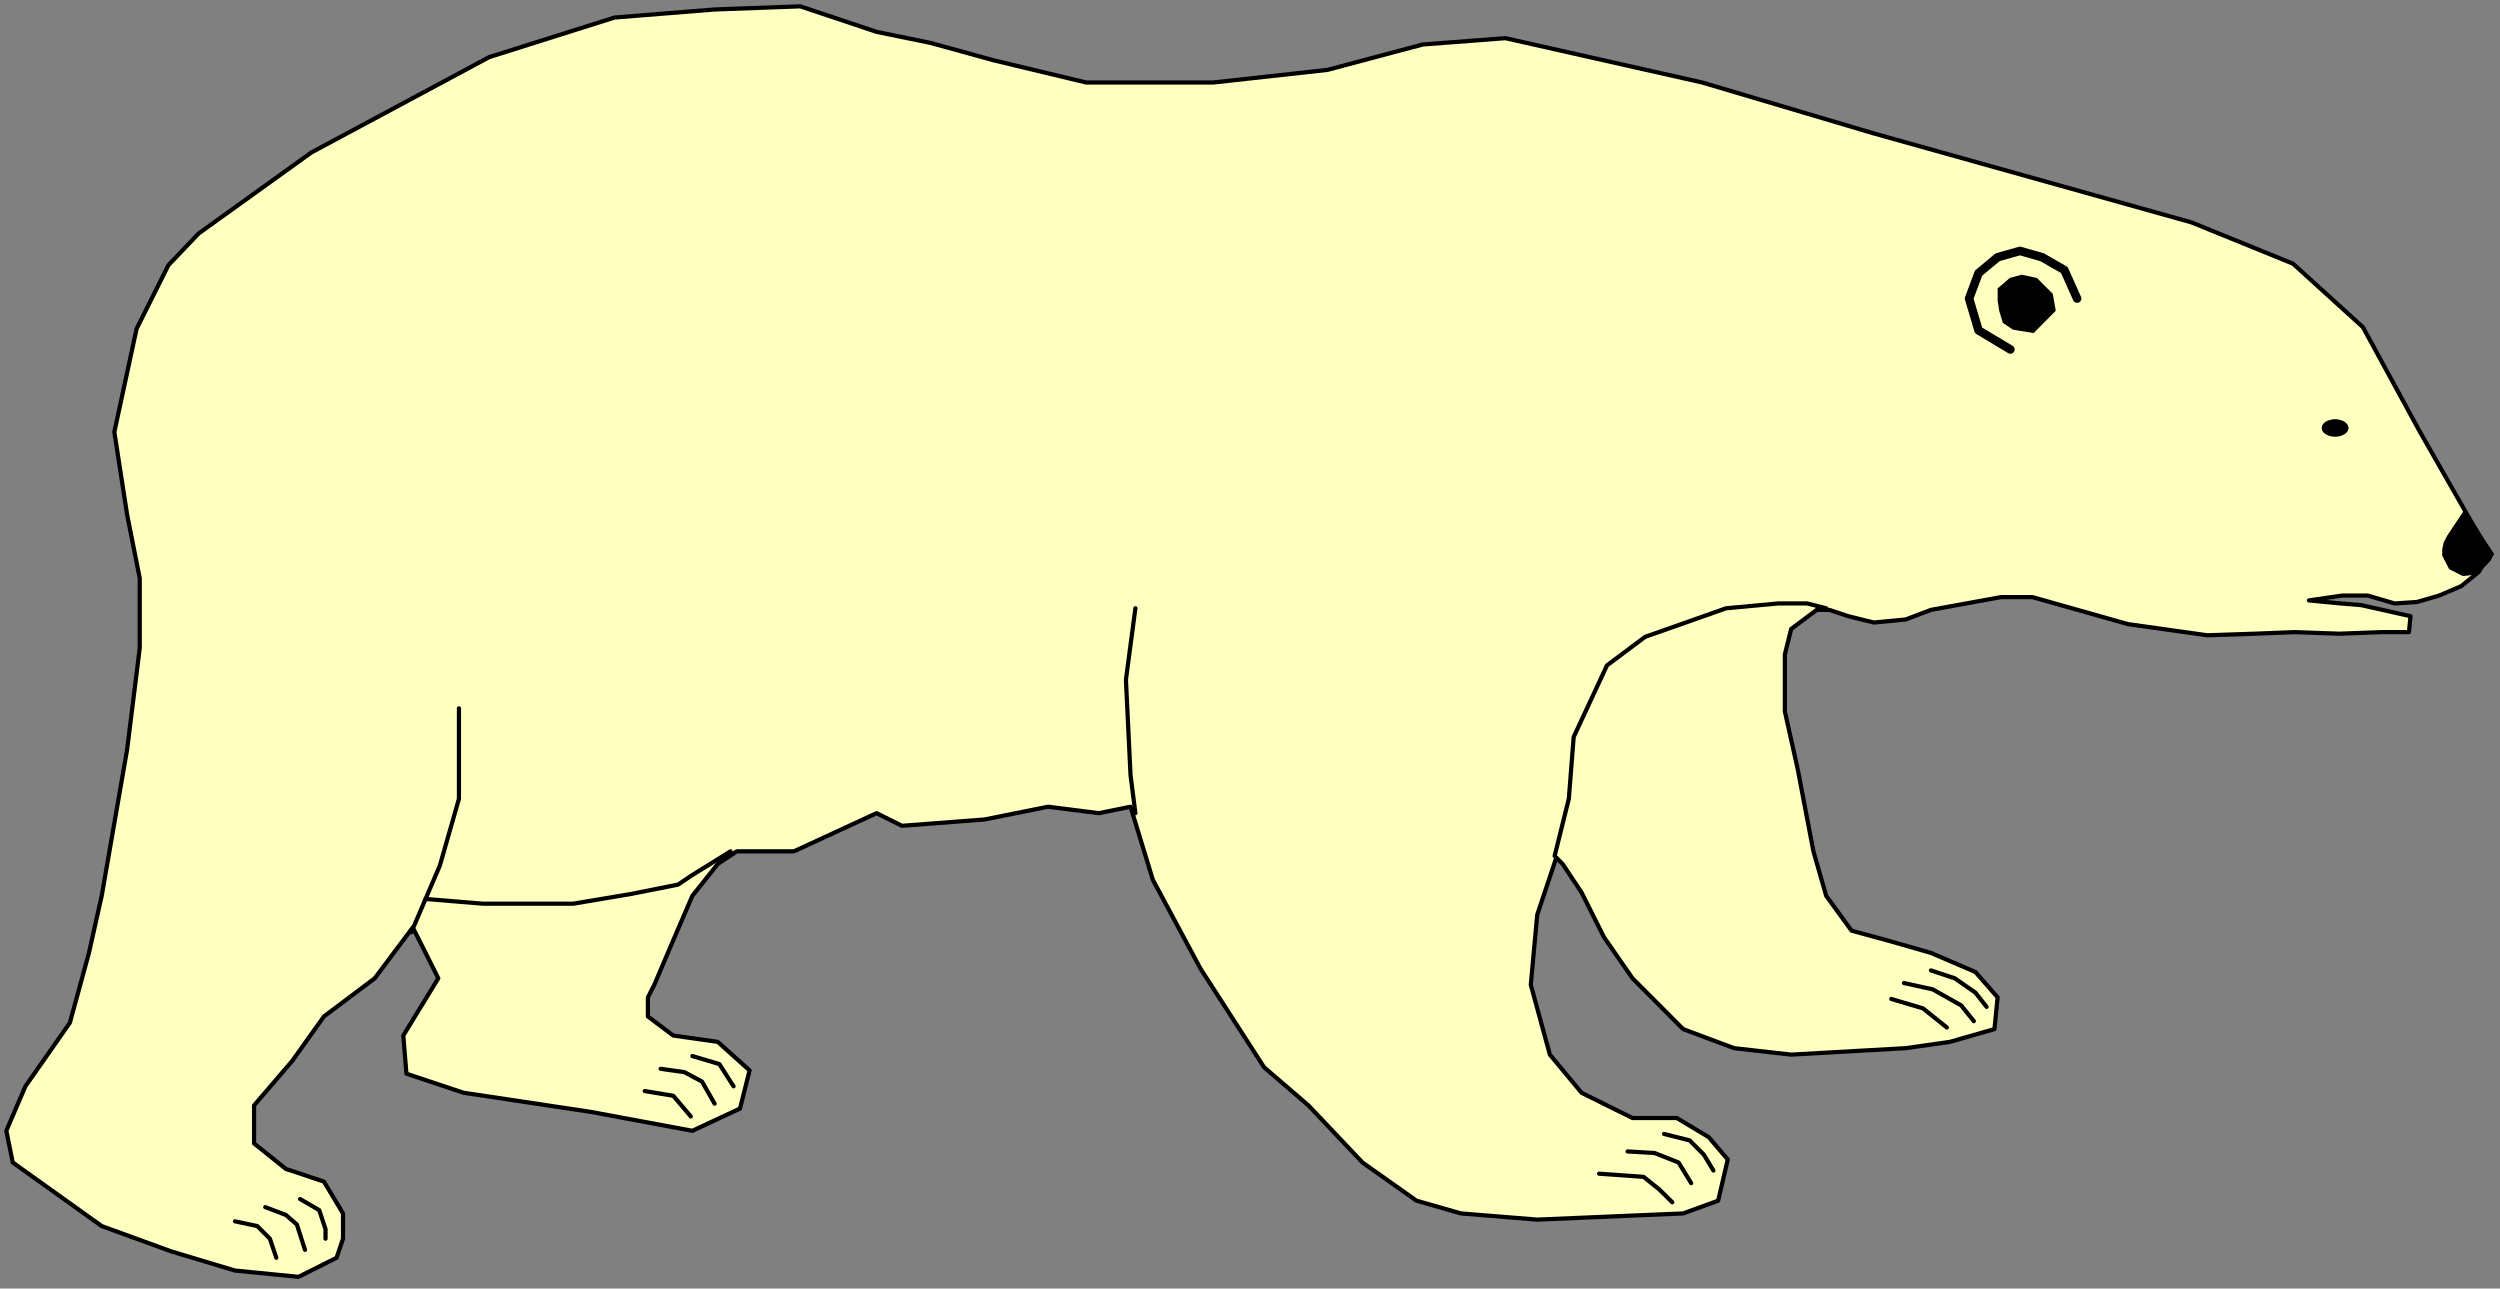 <?xml version="1.0" encoding="UTF-8" standalone="no"?>
<svg
   xmlns:ooo="http://xml.openoffice.org/svg/export"
   xmlns:dc="http://purl.org/dc/elements/1.1/"
   xmlns:cc="http://creativecommons.org/ns#"
   xmlns:rdf="http://www.w3.org/1999/02/22-rdf-syntax-ns#"
   xmlns:svg="http://www.w3.org/2000/svg"
   xmlns="http://www.w3.org/2000/svg"
   xmlns:sodipodi="http://sodipodi.sourceforge.net/DTD/sodipodi-0.dtd"
   xmlns:inkscape="http://www.inkscape.org/namespaces/inkscape"
   version="1.2"
   width="190mm"
   height="97.93mm"
   viewBox="0 0 19000 9793"
   preserveAspectRatio="xMidYMid"
   xml:space="preserve"
   id="svg110"
   sodipodi:docname="polrbear.svg"
   style="fill-rule:evenodd;stroke-width:28.222;stroke-linejoin:round"
   inkscape:version="0.92.5 (2060ec1f9f, 2020-04-08)"><rect x="0" y="0" width="19000" height="9793" fill="#808080" stroke="none"/><sodipodi:namedview
   pagecolor="#ffffff"
   bordercolor="#666666"
   borderopacity="1"
   objecttolerance="10"
   gridtolerance="10"
   guidetolerance="10"
   inkscape:pageopacity="0"
   inkscape:pageshadow="2"
   inkscape:window-width="664"
   inkscape:window-height="487"
   id="namedview112"
   showgrid="false"
   inkscape:zoom="0.2102413"
   inkscape:cx="359.05512"
   inkscape:cy="185.04567"
   inkscape:window-x="0"
   inkscape:window-y="0"
   inkscape:window-maximized="0"
   inkscape:current-layer="svg110" />
 <defs
   class="ClipPathGroup"
   id="defs8">
  <clipPath
   id="presentation_clip_path"
   clipPathUnits="userSpaceOnUse">
   <rect
   x="0"
   y="0"
   width="21000"
   height="29700"
   id="rect2" />
  </clipPath>
  <clipPath
   id="presentation_clip_path_shrink"
   clipPathUnits="userSpaceOnUse">
   <rect
   x="21"
   y="29"
   width="20958"
   height="29641"
   id="rect5" />
  </clipPath>
 </defs>
 <defs
   class="TextShapeIndex"
   id="defs12">
  <g
   ooo:slide="id1"
   ooo:id-list="id3"
   id="g10" />
 </defs>
 <defs
   class="EmbeddedBulletChars"
   id="defs44">
  <g
   id="bullet-char-template-57356"
   transform="matrix(4.8828125e-4,0,0,-4.8828125e-4,0,0)">
   <path
   d="M 580,1141 1163,571 580,0 -4,571 Z"
   id="path14"
   inkscape:connector-curvature="0" />
  </g>
  <g
   id="bullet-char-template-57354"
   transform="matrix(4.8828125e-4,0,0,-4.8828125e-4,0,0)">
   <path
   d="M 8,1128 H 1137 V 0 H 8 Z"
   id="path17"
   inkscape:connector-curvature="0" />
  </g>
  <g
   id="bullet-char-template-10146"
   transform="matrix(4.8828125e-4,0,0,-4.8828125e-4,0,0)">
   <path
   d="M 174,0 602,739 174,1481 1456,739 Z M 1358,739 309,1346 659,739 Z"
   id="path20"
   inkscape:connector-curvature="0" />
  </g>
  <g
   id="bullet-char-template-10132"
   transform="matrix(4.8828125e-4,0,0,-4.8828125e-4,0,0)">
   <path
   d="M 2015,739 1276,0 H 717 l 543,543 H 174 v 393 h 1086 l -543,545 h 557 z"
   id="path23"
   inkscape:connector-curvature="0" />
  </g>
  <g
   id="bullet-char-template-10007"
   transform="matrix(4.8828125e-4,0,0,-4.8828125e-4,0,0)">
   <path
   d="m 0,-2 c -7,16 -16,29 -25,39 l 381,530 c -94,256 -141,385 -141,387 0,25 13,38 40,38 9,0 21,-2 34,-5 21,4 42,12 65,25 l 27,-13 111,-251 280,301 64,-25 24,25 c 21,-10 41,-24 62,-43 C 886,937 835,863 770,784 769,783 710,716 594,584 L 774,223 c 0,-27 -21,-55 -63,-84 l 16,-20 C 717,90 699,76 672,76 641,76 570,178 457,381 L 164,-76 c -22,-34 -53,-51 -92,-51 -42,0 -63,17 -64,51 -7,9 -10,24 -10,44 0,9 1,19 2,30 z"
   id="path26"
   inkscape:connector-curvature="0" />
  </g>
  <g
   id="bullet-char-template-10004"
   transform="matrix(4.8828125e-4,0,0,-4.8828125e-4,0,0)">
   <path
   d="M 285,-33 C 182,-33 111,30 74,156 52,228 41,333 41,471 c 0,78 14,145 41,201 34,71 87,106 158,106 53,0 88,-31 106,-94 l 23,-176 c 8,-64 28,-97 59,-98 l 735,706 c 11,11 33,17 66,17 42,0 63,-15 63,-46 V 965 c 0,-36 -10,-64 -30,-84 L 442,47 C 390,-6 338,-33 285,-33 Z"
   id="path29"
   inkscape:connector-curvature="0" />
  </g>
  <g
   id="bullet-char-template-9679"
   transform="matrix(4.8828125e-4,0,0,-4.8828125e-4,0,0)">
   <path
   d="M 813,0 C 632,0 489,54 383,161 276,268 223,411 223,592 c 0,181 53,324 160,431 106,107 249,161 430,161 179,0 323,-54 432,-161 108,-107 162,-251 162,-431 0,-180 -54,-324 -162,-431 C 1136,54 992,0 813,0 Z"
   id="path32"
   inkscape:connector-curvature="0" />
  </g>
  <g
   id="bullet-char-template-8226"
   transform="matrix(4.8828125e-4,0,0,-4.8828125e-4,0,0)">
   <path
   d="m 346,457 c -73,0 -137,26 -191,78 -54,51 -81,114 -81,188 0,73 27,136 81,188 54,52 118,78 191,78 73,0 134,-26 185,-79 51,-51 77,-114 77,-187 0,-75 -25,-137 -76,-188 -50,-52 -112,-78 -186,-78 z"
   id="path35"
   inkscape:connector-curvature="0" />
  </g>
  <g
   id="bullet-char-template-8211"
   transform="matrix(4.8828125e-4,0,0,-4.8828125e-4,0,0)">
   <path
   d="M -4,459 H 1135 V 606 H -4 Z"
   id="path38"
   inkscape:connector-curvature="0" />
  </g>
  <g
   id="bullet-char-template-61548"
   transform="matrix(4.8828125e-4,0,0,-4.8828125e-4,0,0)">
   <path
   d="m 173,740 c 0,163 58,303 173,419 116,115 255,173 419,173 163,0 302,-58 418,-173 116,-116 174,-256 174,-419 0,-163 -58,-303 -174,-418 C 1067,206 928,148 765,148 601,148 462,206 346,322 231,437 173,577 173,740 Z"
   id="path41"
   inkscape:connector-curvature="0" />
  </g>
 </defs>
 <g
   id="g49"
   transform="translate(-1000,-9953)">
  <g
   id="id2"
   class="Master_Slide">
   <g
   id="bg-id2"
   class="Background" />
   <g
   id="bo-id2"
   class="BackgroundObjects" />
  </g>
 </g>
 <g
   class="SlideGroup"
   id="g108"
   transform="translate(-1000,-9953)">
  <g
   id="g106">
   <g
   id="container-id1">
    <g
   id="id1"
   class="Slide"
   clip-path="url(#presentation_clip_path)">
     <g
   class="Page"
   id="g102">
      <g
   class="Graphic"
   id="g100">
       <g
   id="id3">
        <rect
   class="BoundingBox"
   x="1000"
   y="9953"
   width="19000"
   height="9793"
   id="rect51"
   style="fill:none;stroke:none" />
        <path
   d="m 1097,18788 -49,-241 145,-338 338,-483 145,-531 97,-434 193,-1111 96,-772 v -531 l -96,-483 -97,-628 169,-784 242,-484 229,-240 857,-616 1352,-725 953,-301 760,-61 651,-24 580,194 410,84 483,133 700,168 h 965 l 869,-96 724,-193 628,-48 1496,337 1304,387 2414,676 772,314 531,482 434,797 386,676 145,242 -84,145 -133,108 -168,72 -169,49 -170,11 -205,-60 h -193 l -253,37 241,23 157,13 374,84 -12,121 h -206 l -325,12 -338,-12 -302,12 -362,12 -603,-85 -725,-205 h -240 l -532,97 -192,73 -242,23 -194,-48 -144,-48 h -96 l -194,145 -48,193 v 434 l 97,435 120,628 97,338 193,265 265,72 338,97 338,145 169,193 -24,241 -338,97 -337,48 -870,49 -434,-49 -387,-145 -385,-386 -217,-313 -170,-339 -144,-217 -48,-48 -145,434 -49,532 145,531 241,290 387,192 h 337 l 242,145 145,170 -73,313 -266,97 -1109,47 -580,-47 -338,-97 -410,-290 -411,-434 -337,-290 -483,-749 -362,-675 -170,-556 -240,49 -387,-49 -483,97 -627,48 -193,-96 -628,290 h -434 l -145,96 -193,242 -145,337 -144,339 -49,96 v 145 l 193,145 338,48 242,217 -73,290 -362,169 -773,-144 -965,-145 -435,-145 -24,-290 266,-435 -145,-290 -49,-96 -289,386 -386,290 -241,338 -290,338 v 289 l 242,194 289,96 145,242 v 192 l -49,145 -289,145 -483,-48 -483,-145 -530,-193 z"
   id="path53"
   inkscape:connector-curvature="0"
   style="fill:#ffffc0;stroke:none" />
        <path
   d="m 1097,18788 -49,-241 145,-338 338,-483 145,-531 97,-434 193,-1111 96,-772 v -531 l -96,-483 -97,-628 169,-784 242,-484 229,-240 857,-616 1352,-725 953,-301 760,-61 651,-24 580,194 410,84 483,133 700,168 h 965 l 869,-96 724,-193 628,-48 1496,337 1304,387 2414,676 772,314 531,482 434,797 386,676 145,242 -84,145 -133,108 -168,72 -169,49 -170,11 -205,-60 h -193 l -253,37 241,23 157,13 374,84 -12,121 h -206 l -325,12 -338,-12 -302,12 -362,12 -603,-85 -725,-205 h -240 l -532,97 -192,73 -242,23 -194,-48 -144,-48 h -96 l -194,145 -48,193 v 434 l 97,435 120,628 97,338 193,265 265,72 338,97 338,145 169,193 -24,241 -338,97 -337,48 -870,49 -434,-49 -387,-145 -385,-386 -217,-313 -170,-339 -144,-217 -48,-48 -145,434 -49,532 145,531 241,290 387,192 h 337 l 242,145 145,170 -73,313 -266,97 -1109,47 -580,-47 -338,-97 -410,-290 -411,-434 -337,-290 -483,-749 -362,-675 -170,-556 -240,49 -387,-49 -483,97 -627,48 -193,-96 -628,290 h -434 l -145,96 -193,242 -145,337 -144,339 -49,96 v 145 l 193,145 338,48 242,217 -73,290 -362,169 -773,-144 -965,-145 -435,-145 -24,-290 266,-435 -145,-290 -49,-96 -289,386 -386,290 -241,338 -290,338 v 289 l 242,194 289,96 145,242 v 192 l -49,145 -289,145 -483,-48 -483,-145 -530,-193 z"
   id="path55"
   inkscape:connector-curvature="0"
   style="fill:none;stroke:#000000;stroke-width:32;stroke-linecap:round;stroke-linejoin:round" />
        <path
   d="m 4126,17038 217,-507 145,-507 v -688"
   id="path57"
   inkscape:connector-curvature="0"
   style="fill:none;stroke:#000000;stroke-width:32;stroke-linecap:round;stroke-linejoin:round" />
        <path
   d="m 6552,16423 -290,180 -109,73 -362,72 -434,73 h -362 -326 l -435,-36"
   id="path59"
   inkscape:connector-curvature="0"
   style="fill:none;stroke:#000000;stroke-width:32;stroke-linecap:round;stroke-linejoin:round" />
        <path
   d="m 9629,16133 -37,-289 -35,-725 72,-543"
   id="path61"
   inkscape:connector-curvature="0"
   style="fill:none;stroke:#000000;stroke-width:32;stroke-linecap:round;stroke-linejoin:round" />
        <path
   d="m 12815,16459 108,-435 37,-470 253,-544 290,-217 615,-217 399,-37 h 217 l 145,37"
   id="path63"
   inkscape:connector-curvature="0"
   style="fill:none;stroke:#000000;stroke-width:32;stroke-linecap:round;stroke-linejoin:round" />
        <path
   d="m 18813,13031 -133,20 -100,36 -32,97 15,92 65,77 h 92 l 65,-37 77,-76 32,-84 -17,-97 z"
   id="path65"
   inkscape:connector-curvature="0"
   style="fill:#ffffc0;stroke:none" />
        <path
   d="m 18849,13206 c 0,11 -5,23 -14,33 -9,10 -22,18 -37,24 -16,6 -33,9 -51,9 -18,0 -36,-3 -51,-9 -16,-6 -29,-14 -38,-24 -9,-10 -13,-22 -13,-33 0,-12 4,-23 13,-33 9,-11 22,-19 38,-25 15,-5 33,-9 51,-9 18,0 35,4 51,9 15,6 28,14 37,25 9,10 14,21 14,33 z"
   id="path67"
   inkscape:connector-curvature="0"
   style="fill:#000000;stroke:none" />
        <path
   d="m 19730,13827 -129,193 -28,53 -12,52 v 37 15 l 53,102 104,52 105,-12 68,-65 37,-40 27,-52 z"
   id="path69"
   inkscape:connector-curvature="0"
   style="fill:#000000;stroke:none" />
        <path
   d="m 16786,12222 -97,-217 -169,-97 -169,-48 -169,48 -145,121 -72,193 72,242 242,145"
   id="path71"
   inkscape:connector-curvature="0"
   style="fill:none;stroke:#000000;stroke-width:65;stroke-linecap:round;stroke-linejoin:round" />
        <path
   d="m 16624,12315 -23,-129 -121,-121 -116,-24 -89,24 -93,80 v 93 l 12,77 28,92 77,52 157,25 z"
   id="path73"
   inkscape:connector-curvature="0"
   style="fill:#000000;stroke:none" />
        <path
   d="m 2786,19235 169,36 96,96 49,145"
   id="path75"
   inkscape:connector-curvature="0"
   style="fill:none;stroke:#000000;stroke-width:32;stroke-linecap:round;stroke-linejoin:round" />
        <path
   d="m 3016,19127 157,60 83,72 62,193"
   id="path77"
   inkscape:connector-curvature="0"
   style="fill:none;stroke:#000000;stroke-width:32;stroke-linecap:round;stroke-linejoin:round" />
        <path
   d="m 3281,19066 145,84 48,145 v 72"
   id="path79"
   inkscape:connector-curvature="0"
   style="fill:none;stroke:#000000;stroke-width:32;stroke-linecap:round;stroke-linejoin:round" />
        <path
   d="m 5900,18245 217,36 133,157"
   id="path81"
   inkscape:connector-curvature="0"
   style="fill:none;stroke:#000000;stroke-width:32;stroke-linecap:round;stroke-linejoin:round" />
        <path
   d="m 6021,18076 180,25 134,72 96,168"
   id="path83"
   inkscape:connector-curvature="0"
   style="fill:none;stroke:#000000;stroke-width:32;stroke-linecap:round;stroke-linejoin:round" />
        <path
   d="m 6262,17979 205,61 108,169"
   id="path85"
   inkscape:connector-curvature="0"
   style="fill:none;stroke:#000000;stroke-width:32;stroke-linecap:round;stroke-linejoin:round" />
        <path
   d="m 13153,18873 338,24 121,97 97,96"
   id="path87"
   inkscape:connector-curvature="0"
   style="fill:none;stroke:#000000;stroke-width:32;stroke-linecap:round;stroke-linejoin:round" />
        <path
   d="m 13370,18704 205,12 182,72 96,157"
   id="path89"
   inkscape:connector-curvature="0"
   style="fill:none;stroke:#000000;stroke-width:32;stroke-linecap:round;stroke-linejoin:round" />
        <path
   d="m 13647,18571 194,49 108,108 73,121"
   id="path91"
   inkscape:connector-curvature="0"
   style="fill:none;stroke:#000000;stroke-width:32;stroke-linecap:round;stroke-linejoin:round" />
        <path
   d="m 15374,17545 241,72 181,145"
   id="path93"
   inkscape:connector-curvature="0"
   style="fill:none;stroke:#000000;stroke-width:32;stroke-linecap:round;stroke-linejoin:round" />
        <path
   d="m 15470,17424 218,48 217,122 96,120"
   id="path95"
   inkscape:connector-curvature="0"
   style="fill:none;stroke:#000000;stroke-width:32;stroke-linecap:round;stroke-linejoin:round" />
        <path
   d="m 15675,17328 181,60 157,109 85,108"
   id="path97"
   inkscape:connector-curvature="0"
   style="fill:none;stroke:#000000;stroke-width:32;stroke-linecap:round;stroke-linejoin:round" />
       </g>
      </g>
     </g>
    </g>
   </g>
  </g>
 </g>
</svg>